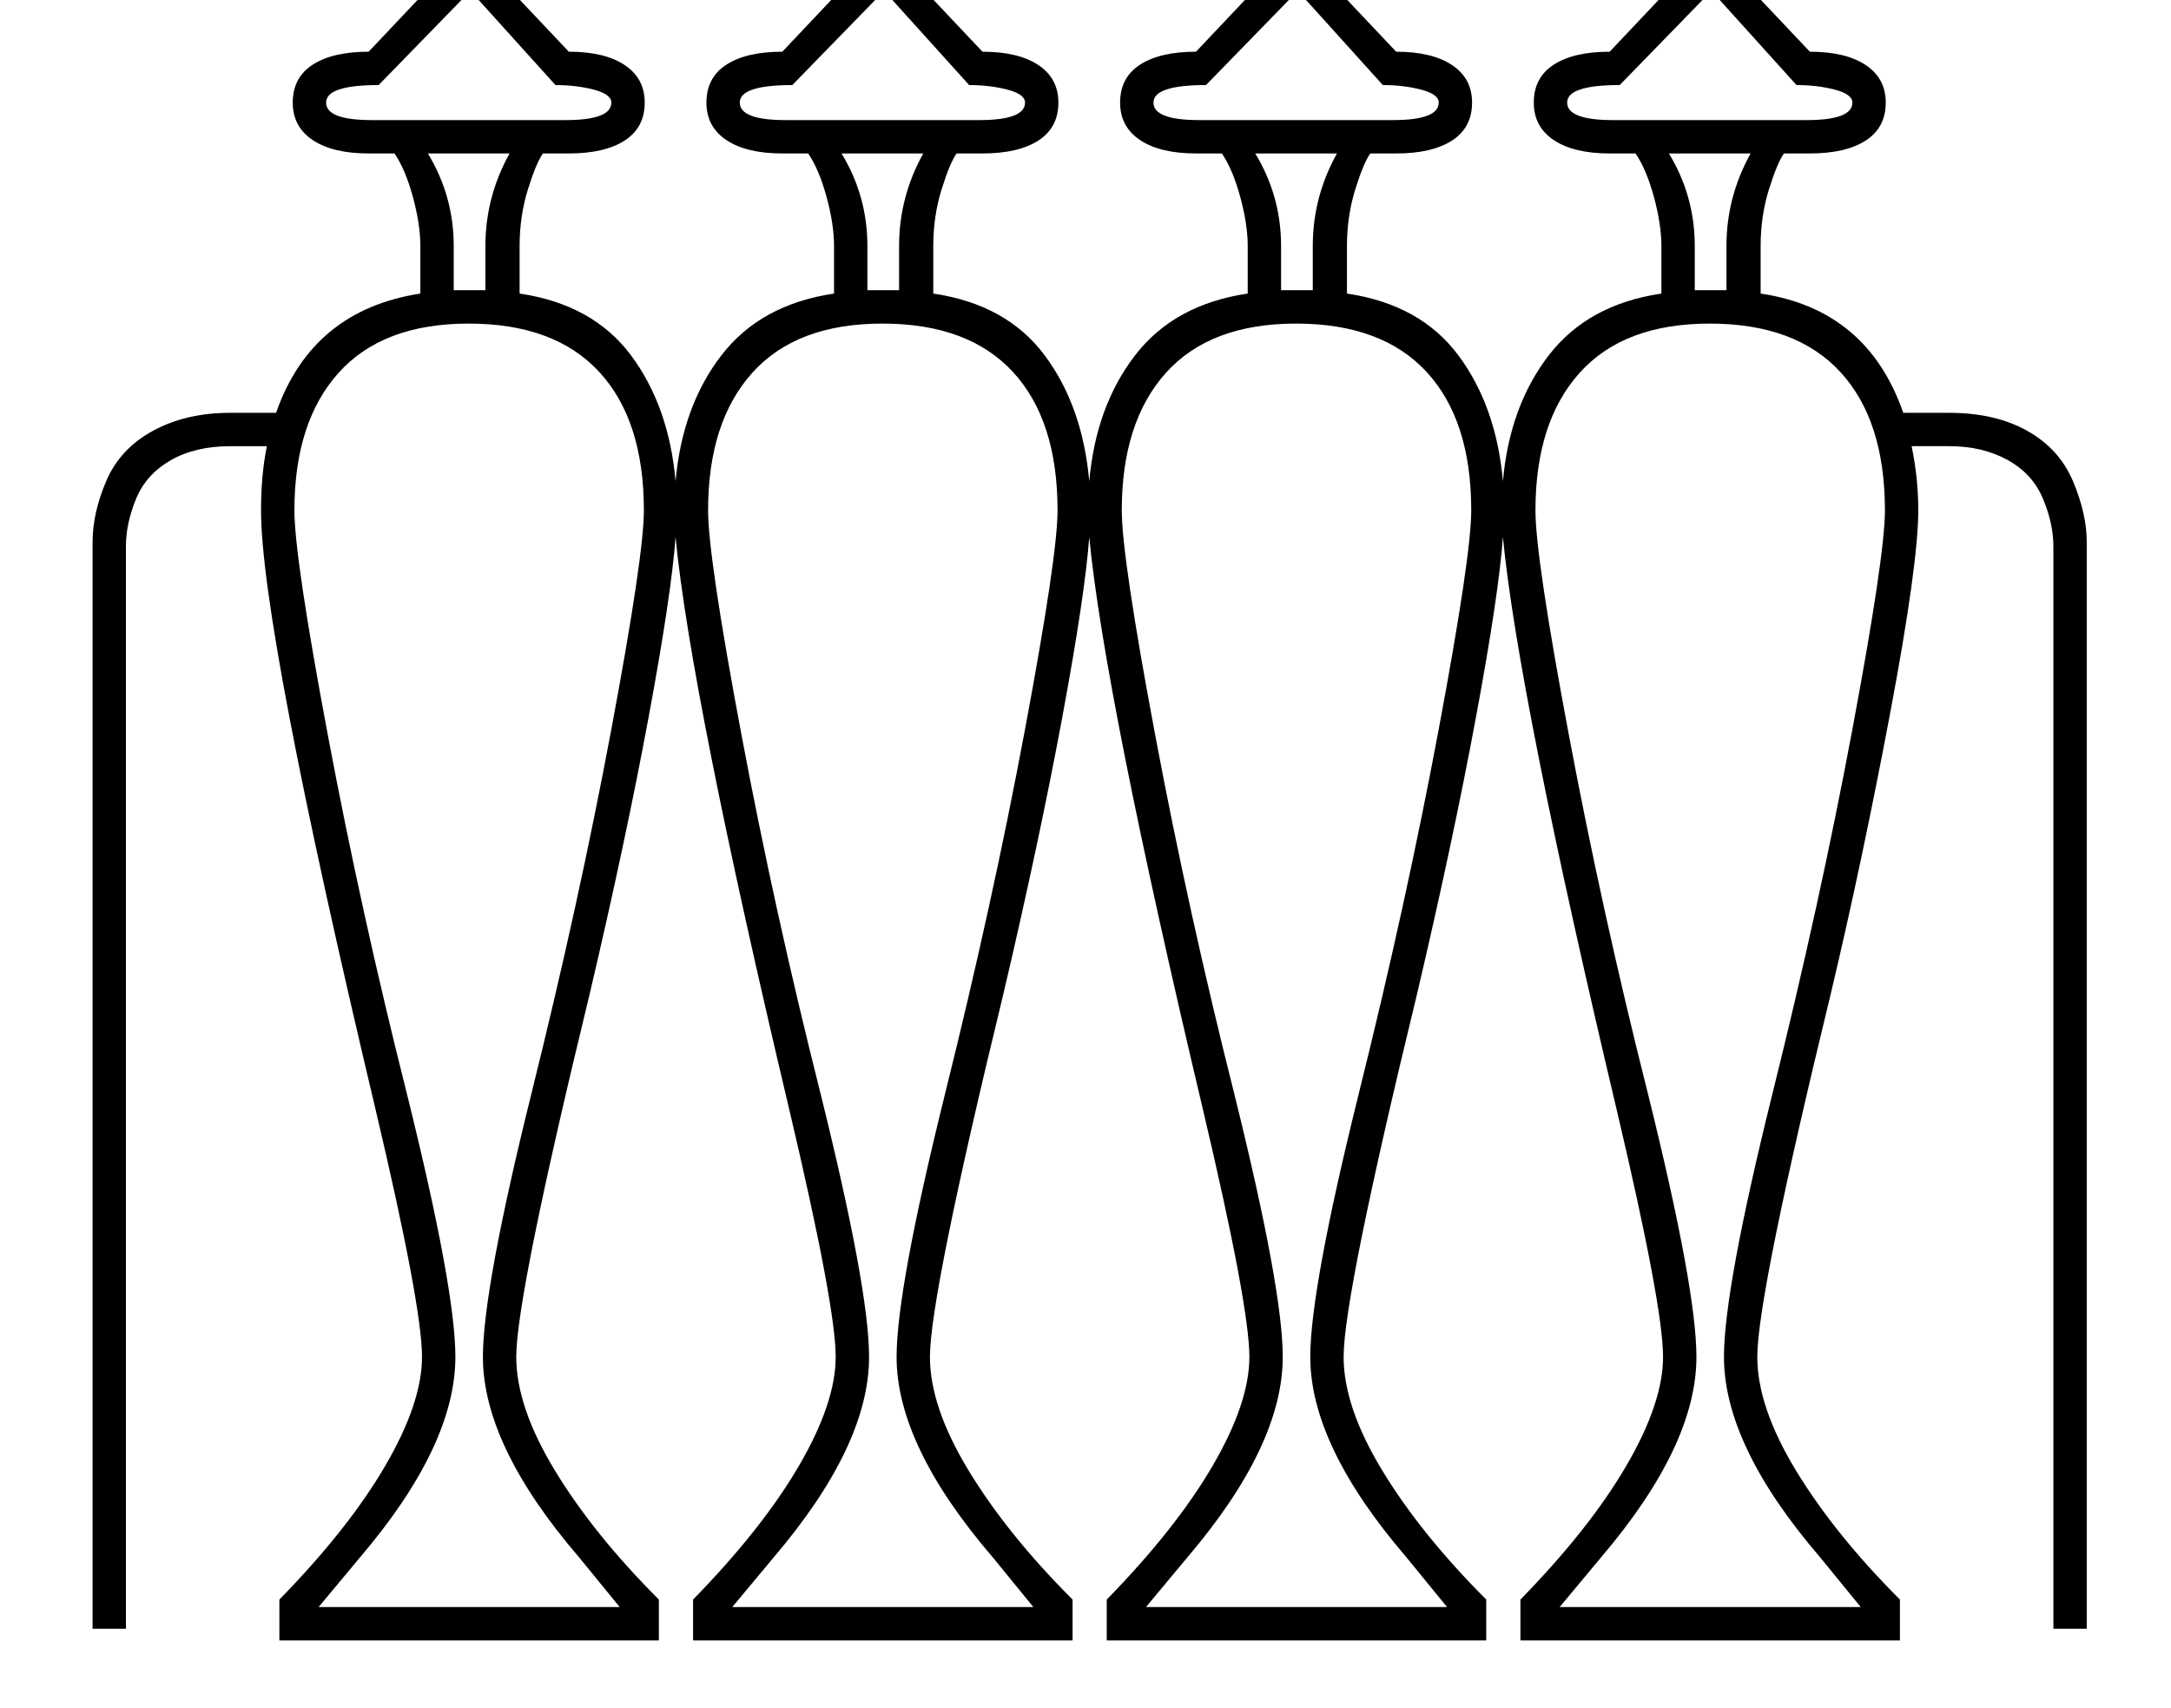 <?xml version="1.0" standalone="no"?>
<!DOCTYPE svg PUBLIC "-//W3C//DTD SVG 1.1//EN" "http://www.w3.org/Graphics/SVG/1.1/DTD/svg11.dtd" >
<svg xmlns="http://www.w3.org/2000/svg" xmlns:xlink="http://www.w3.org/1999/xlink" version="1.1" viewBox="-10 0 2603 2048">
  <g transform="scale(1, -1)" transform-origin="center">
   <path fill="currentColor"
d="M101 14v1303q0 35 16.5 73.5t56 60t92.5 21.5h55q43 123 173 143v57q0 26 -9 59t-22 52h-31q-43 0 -67 16t-24 45q0 30 24 45.5t67 15.5l120 127l120 -127q43 0 67 -16t24 -45q0 -30 -24 -45.5t-67 -15.5h-31q-8 -11 -18 -43t-10 -68v-57q88 -13 133.5 -74t53.5 -151
q8 90 55 151t135 74v57q0 26 -9 59t-22 52h-31q-43 0 -67 16t-24 45q0 30 24 45.5t67 15.5l120 127l120 -127q43 0 67 -16t24 -45q0 -30 -24 -45.5t-67 -15.5h-31q-8 -11 -18 -43t-10 -68v-57q88 -13 133.5 -74t53.5 -151q8 90 55 151t135 74v57q0 26 -9 59t-22 52h-31
q-43 0 -67 16t-24 45q0 30 24 45.5t67 15.5l120 127l120 -127q43 0 67 -16t24 -45q0 -30 -24 -45.5t-67 -15.5h-31q-8 -11 -18 -43t-10 -68v-57q88 -13 133.5 -74t53.5 -151q8 90 55 151t135 74v57q0 26 -9 59t-22 52h-31q-43 0 -67 16t-24 45q0 30 24 45.5t67 15.5l120 127
l120 -127q43 0 67 -16t24 -45q0 -30 -24 -45.5t-67 -15.5h-31q-8 -11 -18 -43t-10 -68v-57q128 -19 171 -143h55q55 0 93.5 -21.5t55 -60.5t16.5 -73v-1303h-40v1298q0 27 -12.5 57t-42.5 46.5t-70 16.5h-45q8 -38 8 -77q0 -64 -33.5 -242t-71.5 -338q-88 -362 -88 -435
q0 -60 46.5 -136.5t124.5 -154.5v-49h-455v49q83 85 127 160.5t44 130.5q0 61 -56 298q-118 498 -136 685q-5 -69 -32.5 -217t-70.5 -331q-88 -362 -88 -435q0 -60 46.5 -136.5t124.5 -154.5v-49h-455v49q83 85 127 160.5t44 130.5q0 61 -56 298q-118 498 -136 685
q-5 -69 -32.5 -217t-70.5 -331q-88 -362 -88 -435q0 -60 46.5 -136.5t124.5 -154.5v-49h-455v49q83 85 127 160.5t44 130.5q0 61 -56 298q-118 498 -136 685q-5 -69 -32.5 -217t-70.5 -331q-88 -362 -88 -435q0 -60 46.5 -136.5t124.5 -154.5v-49h-455v49q83 85 127 160.5
t44 130.5q0 61 -56 298q-137 577 -137 717q0 43 7 77h-44q-42 0 -71.5 -17t-41.5 -46.5t-12 -56.5v-1298h-40zM536 340q0 -106 -114 -240l-50 -60h361l-49 60q-115 134 -115 240q0 81 58 315q57 229 96 437.5t39 262.5q0 108 -53.5 166t-156.5 58t-156 -59t-53 -165
q0 -56 40 -269t95 -431q58 -234 58 -315zM1032 340q0 -106 -114 -240l-50 -60h361l-49 60q-115 134 -115 240q0 81 58 315q57 229 96 437.5t39 262.5q0 108 -53.5 166t-156.5 58t-156 -59t-53 -165q0 -56 40 -269t95 -431q58 -234 58 -315zM2024 340q0 -106 -114 -240
l-50 -60h361l-49 60q-115 134 -115 240q0 81 58 315q57 229 96 437.5t39 262.5q0 108 -53.5 166t-156.5 58t-156 -59t-53 -165q0 -56 40 -269t95 -431q58 -234 58 -315zM1528 340q0 -106 -114 -240l-50 -60h361l-49 60q-115 134 -115 240q0 81 58 315q57 229 96 437.5
t39 262.5q0 108 -53.5 166t-156.5 58t-156 -59t-53 -165q0 -56 40 -269t95 -431q58 -234 58 -315zM1869 1844q0 -21 55 -21h232q55 0 55 21q0 10 -21 15.5t-46 5.5l-102 113l-110 -113q-63 0 -63 -21zM877 1844q0 -21 55 -21h232q55 0 55 21q0 10 -21 15.5t-46 5.5l-102 113
l-110 -113q-63 0 -63 -21zM381 1844q0 -21 55 -21h232q55 0 55 21q0 10 -21 15.5t-46 5.5l-102 113l-110 -113q-63 0 -63 -21zM1373 1844q0 -21 55 -21h232q55 0 55 21q0 10 -21 15.5t-46 5.5l-102 113l-110 -113q-63 0 -63 -21zM2060 1672q0 59 29 111h-98q31 -51 31 -111
v-53h38v53zM1068 1672q0 59 29 111h-98q31 -51 31 -111v-53h38v53zM572 1672q0 59 29 111h-98q31 -51 31 -111v-53h38v53zM1564 1672q0 59 29 111h-98q31 -51 31 -111v-53h38v53z" />
  </g>

</svg>

